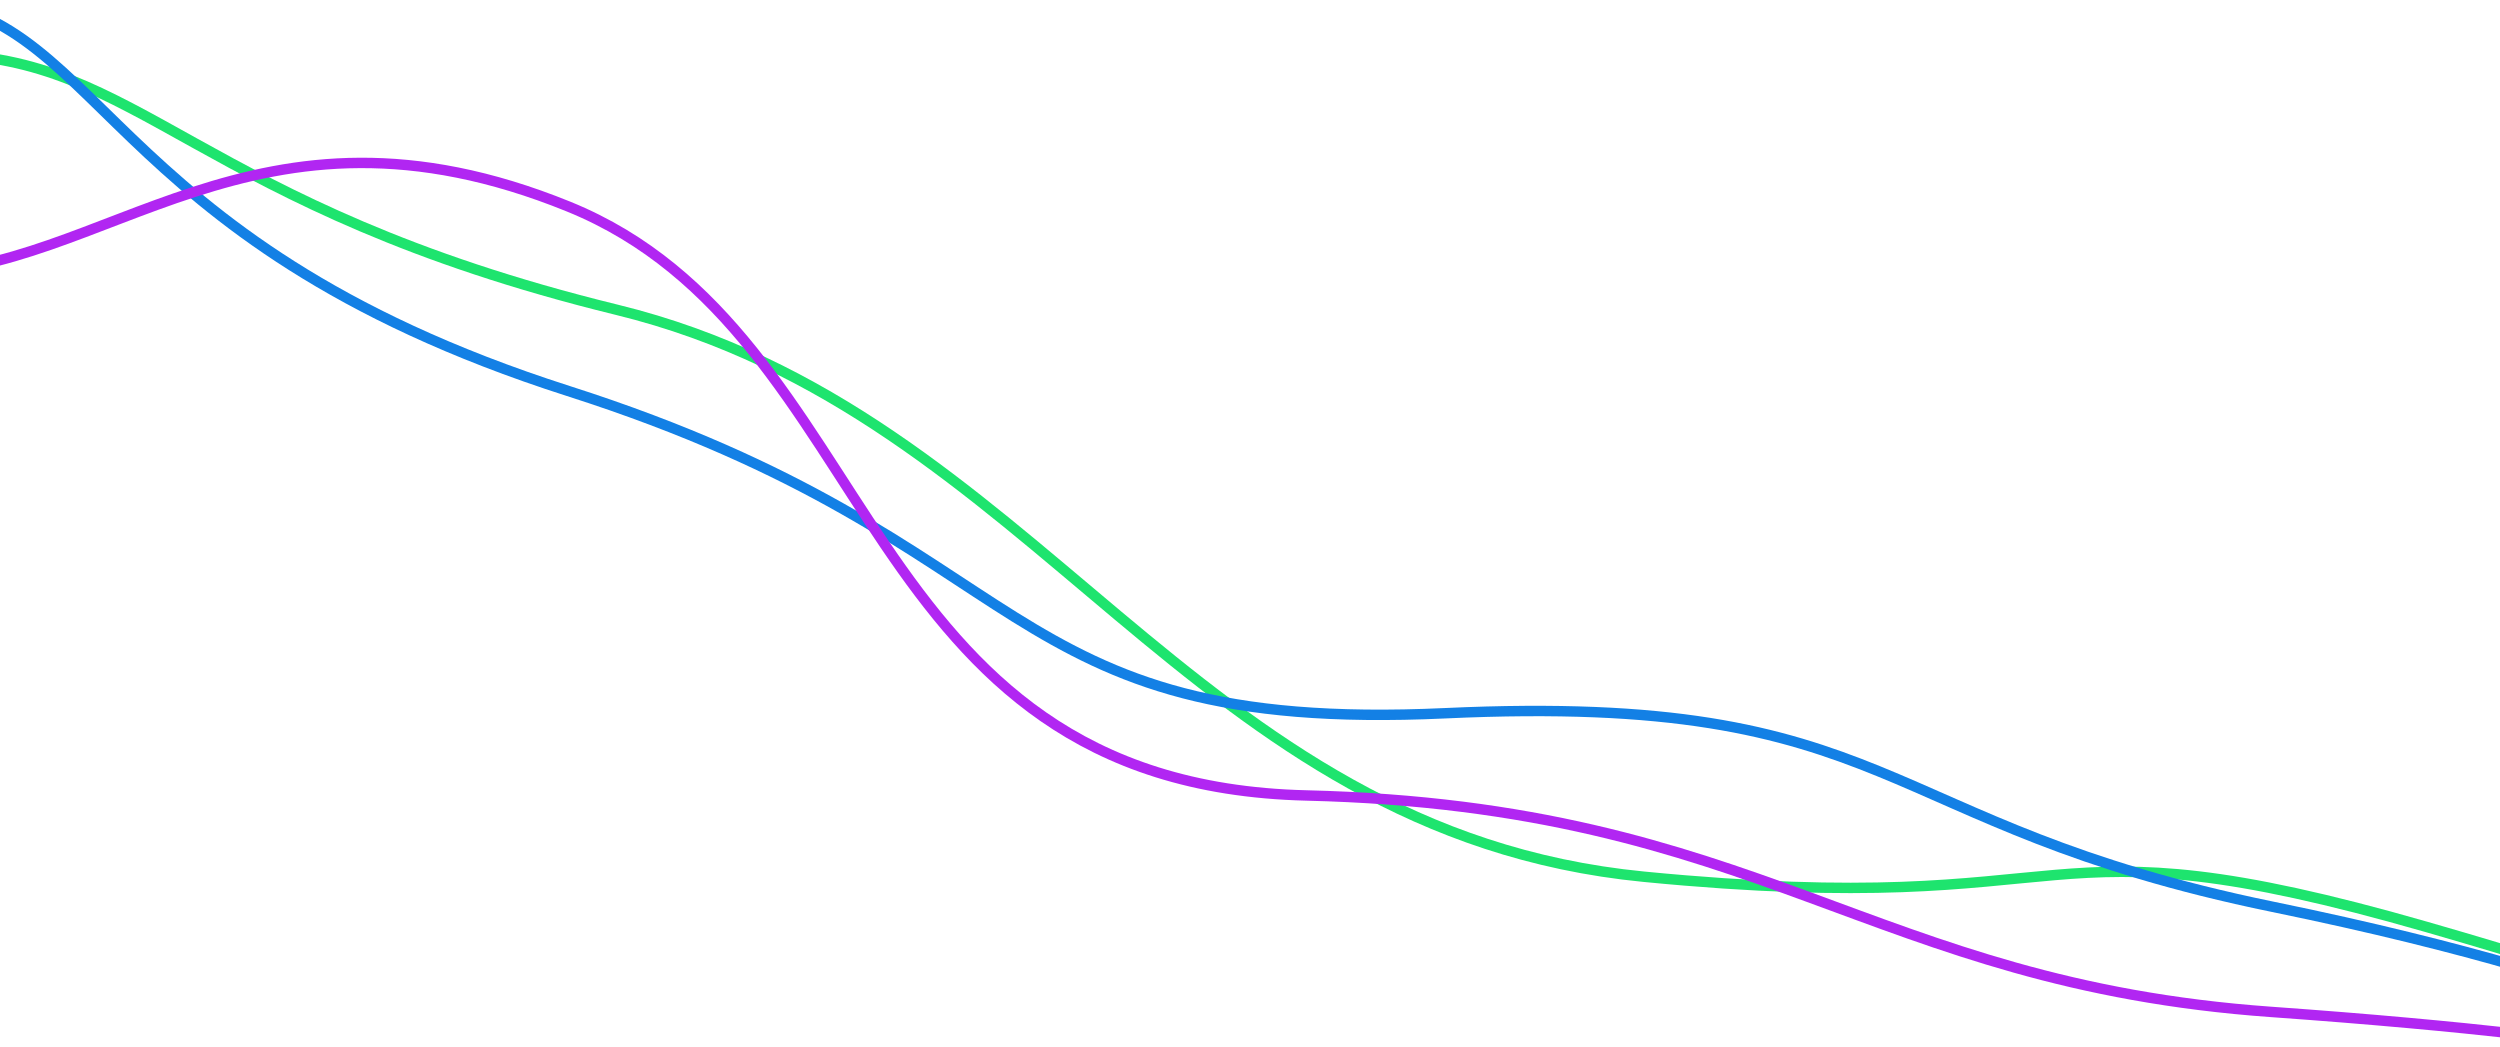 <svg xmlns="http://www.w3.org/2000/svg" width="1920" height="804" fill="none" viewBox="0 0 1920 804"><g clip-path="url(#clip0)"><path stroke="#1EE46E" stroke-width="8" d="M2228.9 829C2103.17 811.673 2172.32 800.71 1863.23 711.791C1554.14 622.872 1612.2 707.439 1262.51 673.333C912.822 639.227 797.394 317.137 473.898 237.963C150.401 158.788 107.71 41.854 -47.364 41.854"/><path stroke="#1380E5" stroke-width="8" d="M2228.9 829C2103.46 816.67 2053.8 759.703 1745.42 696.426C1437.04 633.149 1458.64 531.617 1109.86 547.771C761.077 563.926 801.462 417.07 436.526 300.32C71.589 183.57 78.717 0 -76.001 0"/><path stroke="#B126F2" stroke-width="8" d="M2228.9 829C2103.17 824.702 2053.4 799.213 1744.31 777.156C1435.22 755.099 1353.08 619.379 1003.39 610.919C653.698 602.459 678.837 256.997 436.525 158.604C194.214 60.211 82.01 210.003 -73.064 210.003"/></g><defs><clipPath id="clip0"><rect width="1920" height="804" fill="#fff"/></clipPath></defs></svg>